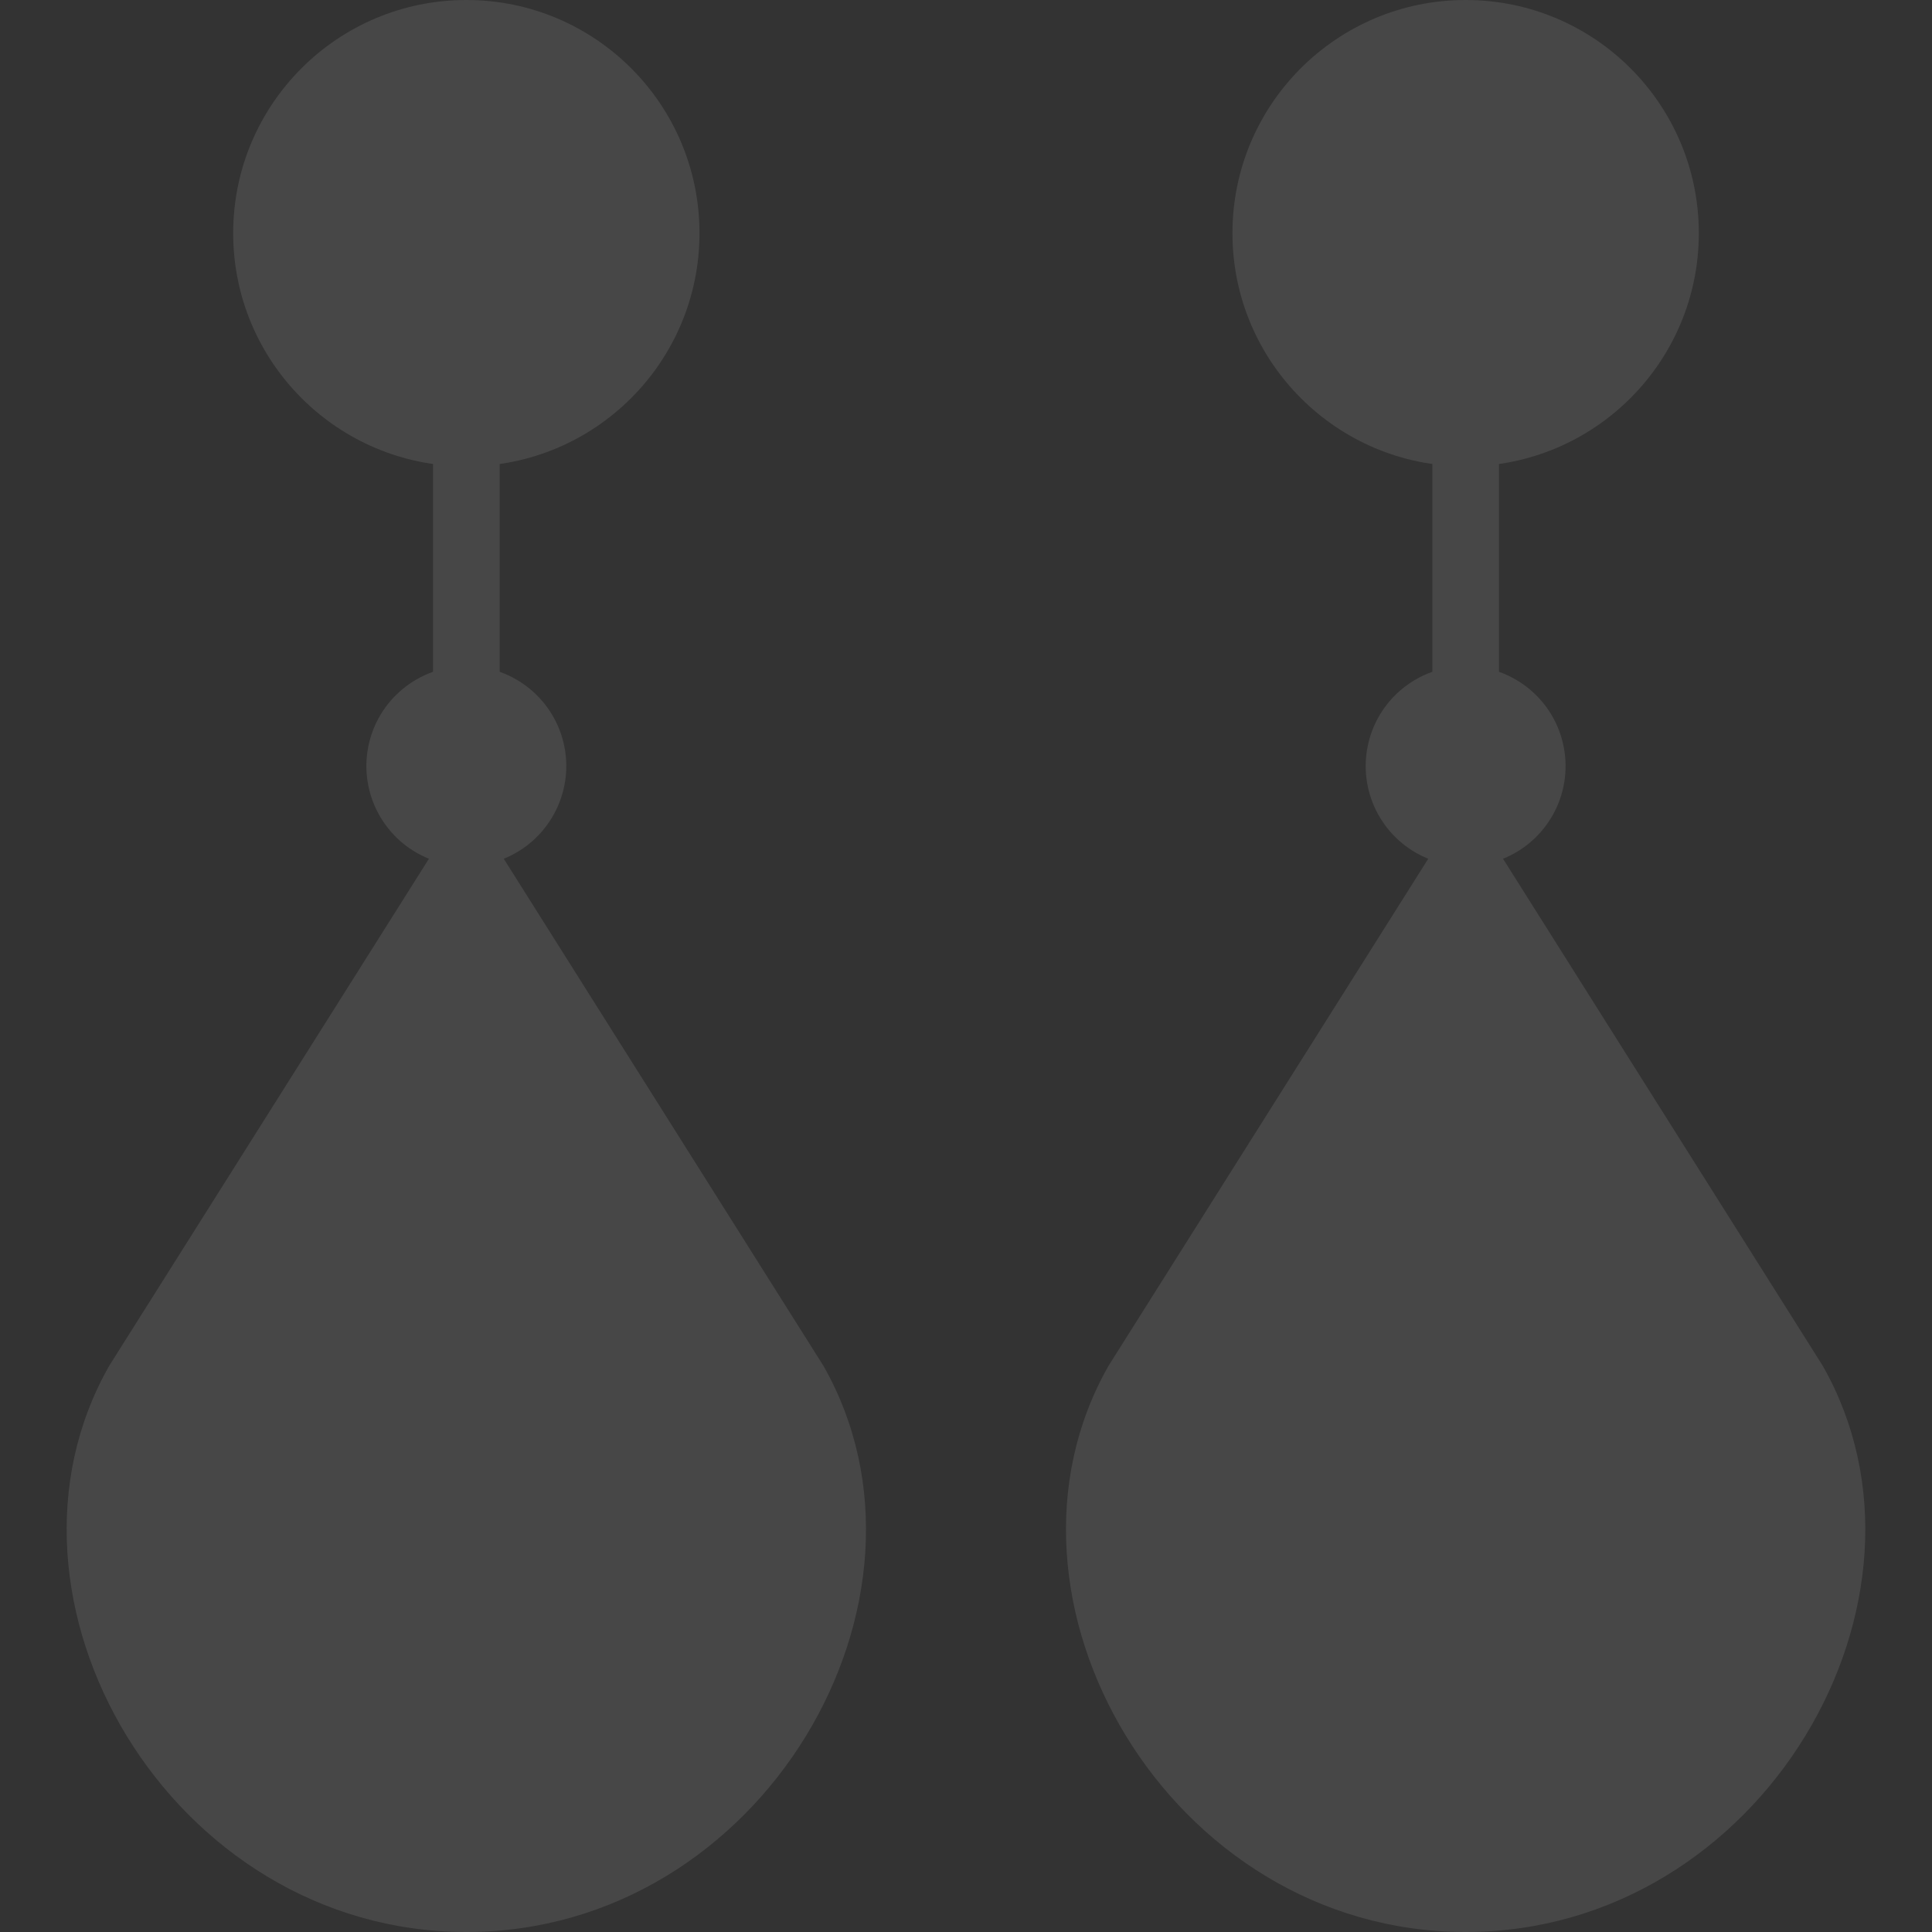 <svg width="36" height="36" viewBox="0 0 36 36" fill="none" xmlns="http://www.w3.org/2000/svg">
<rect x="0" y="0" width="36" height="36" fill="#333333" stroke="none"/>
<g opacity="0.1">
<path d="M8.69 6.828C8.347 6.828 8.069 7.106 8.069 7.448V13.655C8.069 13.998 8.347 14.276 8.69 14.276C9.033 14.276 9.311 13.998 9.311 13.655V7.448C9.311 7.106 9.033 6.828 8.69 6.828Z" fill="white"/>
<path d="M27.311 6.828C26.968 6.828 26.69 7.106 26.69 7.448V13.655C26.69 13.998 26.968 14.276 27.311 14.276C27.654 14.276 27.931 13.998 27.931 13.655V7.448C27.931 7.106 27.654 6.828 27.311 6.828Z" fill="white"/>
<path d="M9.385 16.002C10.212 15.669 10.687 14.796 10.518 13.92C10.348 13.044 9.581 12.412 8.689 12.412C7.798 12.412 7.031 13.044 6.861 13.92C6.692 14.796 7.167 15.669 7.994 16.002H9.385Z" fill="white"/>
<path d="M28.005 16.002C28.833 15.669 29.308 14.796 29.138 13.92C28.969 13.044 28.202 12.412 27.31 12.412C26.418 12.412 25.651 13.044 25.482 13.92C25.312 14.796 25.787 15.669 26.615 16.002H28.005Z" fill="white"/>
<path d="M9.215 15.729C9.101 15.548 8.903 15.439 8.69 15.439C8.476 15.439 8.278 15.548 8.164 15.729L2.036 25.448C-0.435 29.784 3.16 36 8.69 36C14.219 36 17.814 29.784 15.342 25.448L9.215 15.729Z" fill="white"/>
<path d="M7.56 21.344L8.69 19.552L9.82 21.344L10.95 23.136L12.08 24.927L13.21 26.719C13.378 27.025 13.501 27.354 13.573 27.695C13.646 28.044 13.673 28.401 13.651 28.756C13.628 29.13 13.559 29.5 13.446 29.857C13.326 30.238 13.164 30.605 12.962 30.95C12.735 31.341 12.461 31.703 12.145 32.028C11.842 32.339 11.501 32.61 11.129 32.834C10.764 33.054 10.371 33.224 9.961 33.34C9.13 33.574 8.25 33.574 7.419 33.34C7.009 33.224 6.616 33.054 6.251 32.834C5.879 32.61 5.537 32.339 5.234 32.028C4.919 31.703 4.644 31.34 4.418 30.948C4.216 30.603 4.053 30.237 3.933 29.856C3.821 29.498 3.752 29.128 3.729 28.755C3.707 28.399 3.733 28.042 3.807 27.694C3.879 27.353 4.002 27.024 4.17 26.718L5.299 24.926L6.43 23.134L7.56 21.344Z" fill="white"/>
<path d="M8.689 32.276C7.641 32.277 6.634 31.871 5.879 31.144C5.625 30.901 5.403 30.627 5.218 30.328C5.055 30.066 4.922 29.786 4.823 29.493C4.728 29.212 4.671 28.92 4.652 28.624C4.633 28.336 4.656 28.046 4.72 27.764C4.784 27.48 4.892 27.207 5.04 26.957L8.174 22.305C8.298 22.121 8.511 22.017 8.732 22.032C8.953 22.048 9.149 22.18 9.247 22.38C9.344 22.579 9.327 22.815 9.203 22.999L6.09 27.621C6.017 27.753 5.964 27.894 5.931 28.041C5.893 28.207 5.88 28.378 5.891 28.548C5.904 28.736 5.941 28.922 6.002 29.1C6.07 29.301 6.161 29.493 6.273 29.673C6.404 29.883 6.56 30.076 6.738 30.248C6.912 30.414 7.105 30.557 7.314 30.674C7.733 30.912 8.207 31.036 8.689 31.035C9.032 31.035 9.31 31.312 9.31 31.655C9.31 31.998 9.032 32.276 8.689 32.276Z" fill="white"/>
<path d="M27.835 15.729C27.721 15.548 27.523 15.439 27.31 15.439C27.097 15.439 26.899 15.548 26.785 15.729L20.657 25.448C18.186 29.784 21.78 36 27.31 36C32.839 36 36.434 29.784 33.963 25.448L27.835 15.729Z" fill="white"/>
<path d="M26.18 21.344L27.31 19.552L28.44 21.344L29.57 23.136L30.7 24.927L31.83 26.719C31.998 27.025 32.12 27.354 32.193 27.695C32.267 28.044 32.293 28.401 32.271 28.756C32.248 29.13 32.179 29.5 32.066 29.857C31.946 30.238 31.784 30.605 31.582 30.95C31.355 31.341 31.081 31.703 30.765 32.028C30.462 32.339 30.121 32.61 29.749 32.834C29.384 33.054 28.991 33.224 28.581 33.34C27.75 33.574 26.871 33.574 26.039 33.34C25.629 33.224 25.236 33.054 24.871 32.834C24.499 32.61 24.157 32.339 23.855 32.028C23.539 31.703 23.264 31.34 23.038 30.948C22.836 30.603 22.674 30.237 22.553 29.856C22.441 29.498 22.372 29.128 22.349 28.755C22.327 28.399 22.353 28.042 22.427 27.694C22.499 27.353 22.622 27.024 22.79 26.718L23.92 24.926L25.05 23.134L26.18 21.344Z" fill="white"/>
<path d="M8.69 8.69C11.089 8.69 13.034 6.744 13.034 4.345C13.034 1.945 11.089 0 8.69 0C6.29 0 4.345 1.945 4.345 4.345C4.345 6.744 6.29 8.69 8.69 8.69Z" fill="white"/>
<path d="M27.31 8.69C29.71 8.69 31.655 6.744 31.655 4.345C31.655 1.945 29.71 0 27.31 0C24.911 0 22.965 1.945 22.965 4.345C22.965 6.744 24.911 8.69 27.31 8.69Z" fill="white"/>
<path d="M8.689 5.586C8.004 5.586 7.448 5.03 7.448 4.345C7.448 4.002 7.17 3.724 6.827 3.724C6.484 3.724 6.207 4.002 6.207 4.345C6.207 5.716 7.318 6.828 8.689 6.828C9.032 6.828 9.31 6.55 9.31 6.207C9.31 5.864 9.032 5.586 8.689 5.586Z" fill="white"/>
<path d="M8.689 1.862C8.346 1.862 8.068 2.14 8.068 2.483C8.068 2.826 8.346 3.103 8.689 3.103C9.375 3.103 9.93 3.659 9.93 4.345C9.93 4.688 10.208 4.966 10.551 4.966C10.894 4.966 11.172 4.688 11.172 4.345C11.172 2.974 10.06 1.862 8.689 1.862Z" fill="white"/>
<path d="M27.31 5.586C26.624 5.586 26.069 5.03 26.069 4.345C26.069 4.002 25.791 3.724 25.448 3.724C25.105 3.724 24.827 4.002 24.827 4.345C24.827 5.716 25.939 6.828 27.31 6.828C27.653 6.828 27.931 6.55 27.931 6.207C27.931 5.864 27.653 5.586 27.31 5.586Z" fill="white"/>
<path d="M27.31 1.862C26.967 1.862 26.689 2.14 26.689 2.483C26.689 2.826 26.967 3.103 27.31 3.103C27.996 3.103 28.552 3.659 28.552 4.345C28.552 4.688 28.829 4.966 29.172 4.966C29.515 4.966 29.793 4.688 29.793 4.345C29.793 2.974 28.681 1.862 27.31 1.862Z" fill="white"/>
<path d="M27.63 32.276C26.934 32.277 26.25 32.099 25.643 31.758C25.344 31.588 25.066 31.382 24.818 31.144C24.564 30.901 24.342 30.627 24.157 30.328C23.993 30.066 23.861 29.786 23.762 29.493C23.667 29.212 23.61 28.92 23.591 28.624C23.572 28.336 23.595 28.046 23.659 27.764C23.723 27.48 23.831 27.207 23.979 26.957L27.113 22.305C27.237 22.121 27.45 22.017 27.671 22.032C27.892 22.048 28.088 22.18 28.186 22.38C28.283 22.579 28.266 22.815 28.142 22.999L25.029 27.621C24.957 27.753 24.904 27.894 24.87 28.041C24.833 28.207 24.82 28.378 24.831 28.548C24.843 28.736 24.881 28.922 24.941 29.1C25.01 29.301 25.101 29.493 25.213 29.673C25.344 29.883 25.5 30.076 25.678 30.248C25.851 30.414 26.044 30.557 26.253 30.674C26.46 30.791 26.682 30.881 26.911 30.942C27.146 31.003 27.387 31.034 27.63 31.035C27.972 31.035 28.25 31.312 28.25 31.655C28.25 31.998 27.972 32.276 27.63 32.276Z" fill="white"/>
</g>
</svg>
